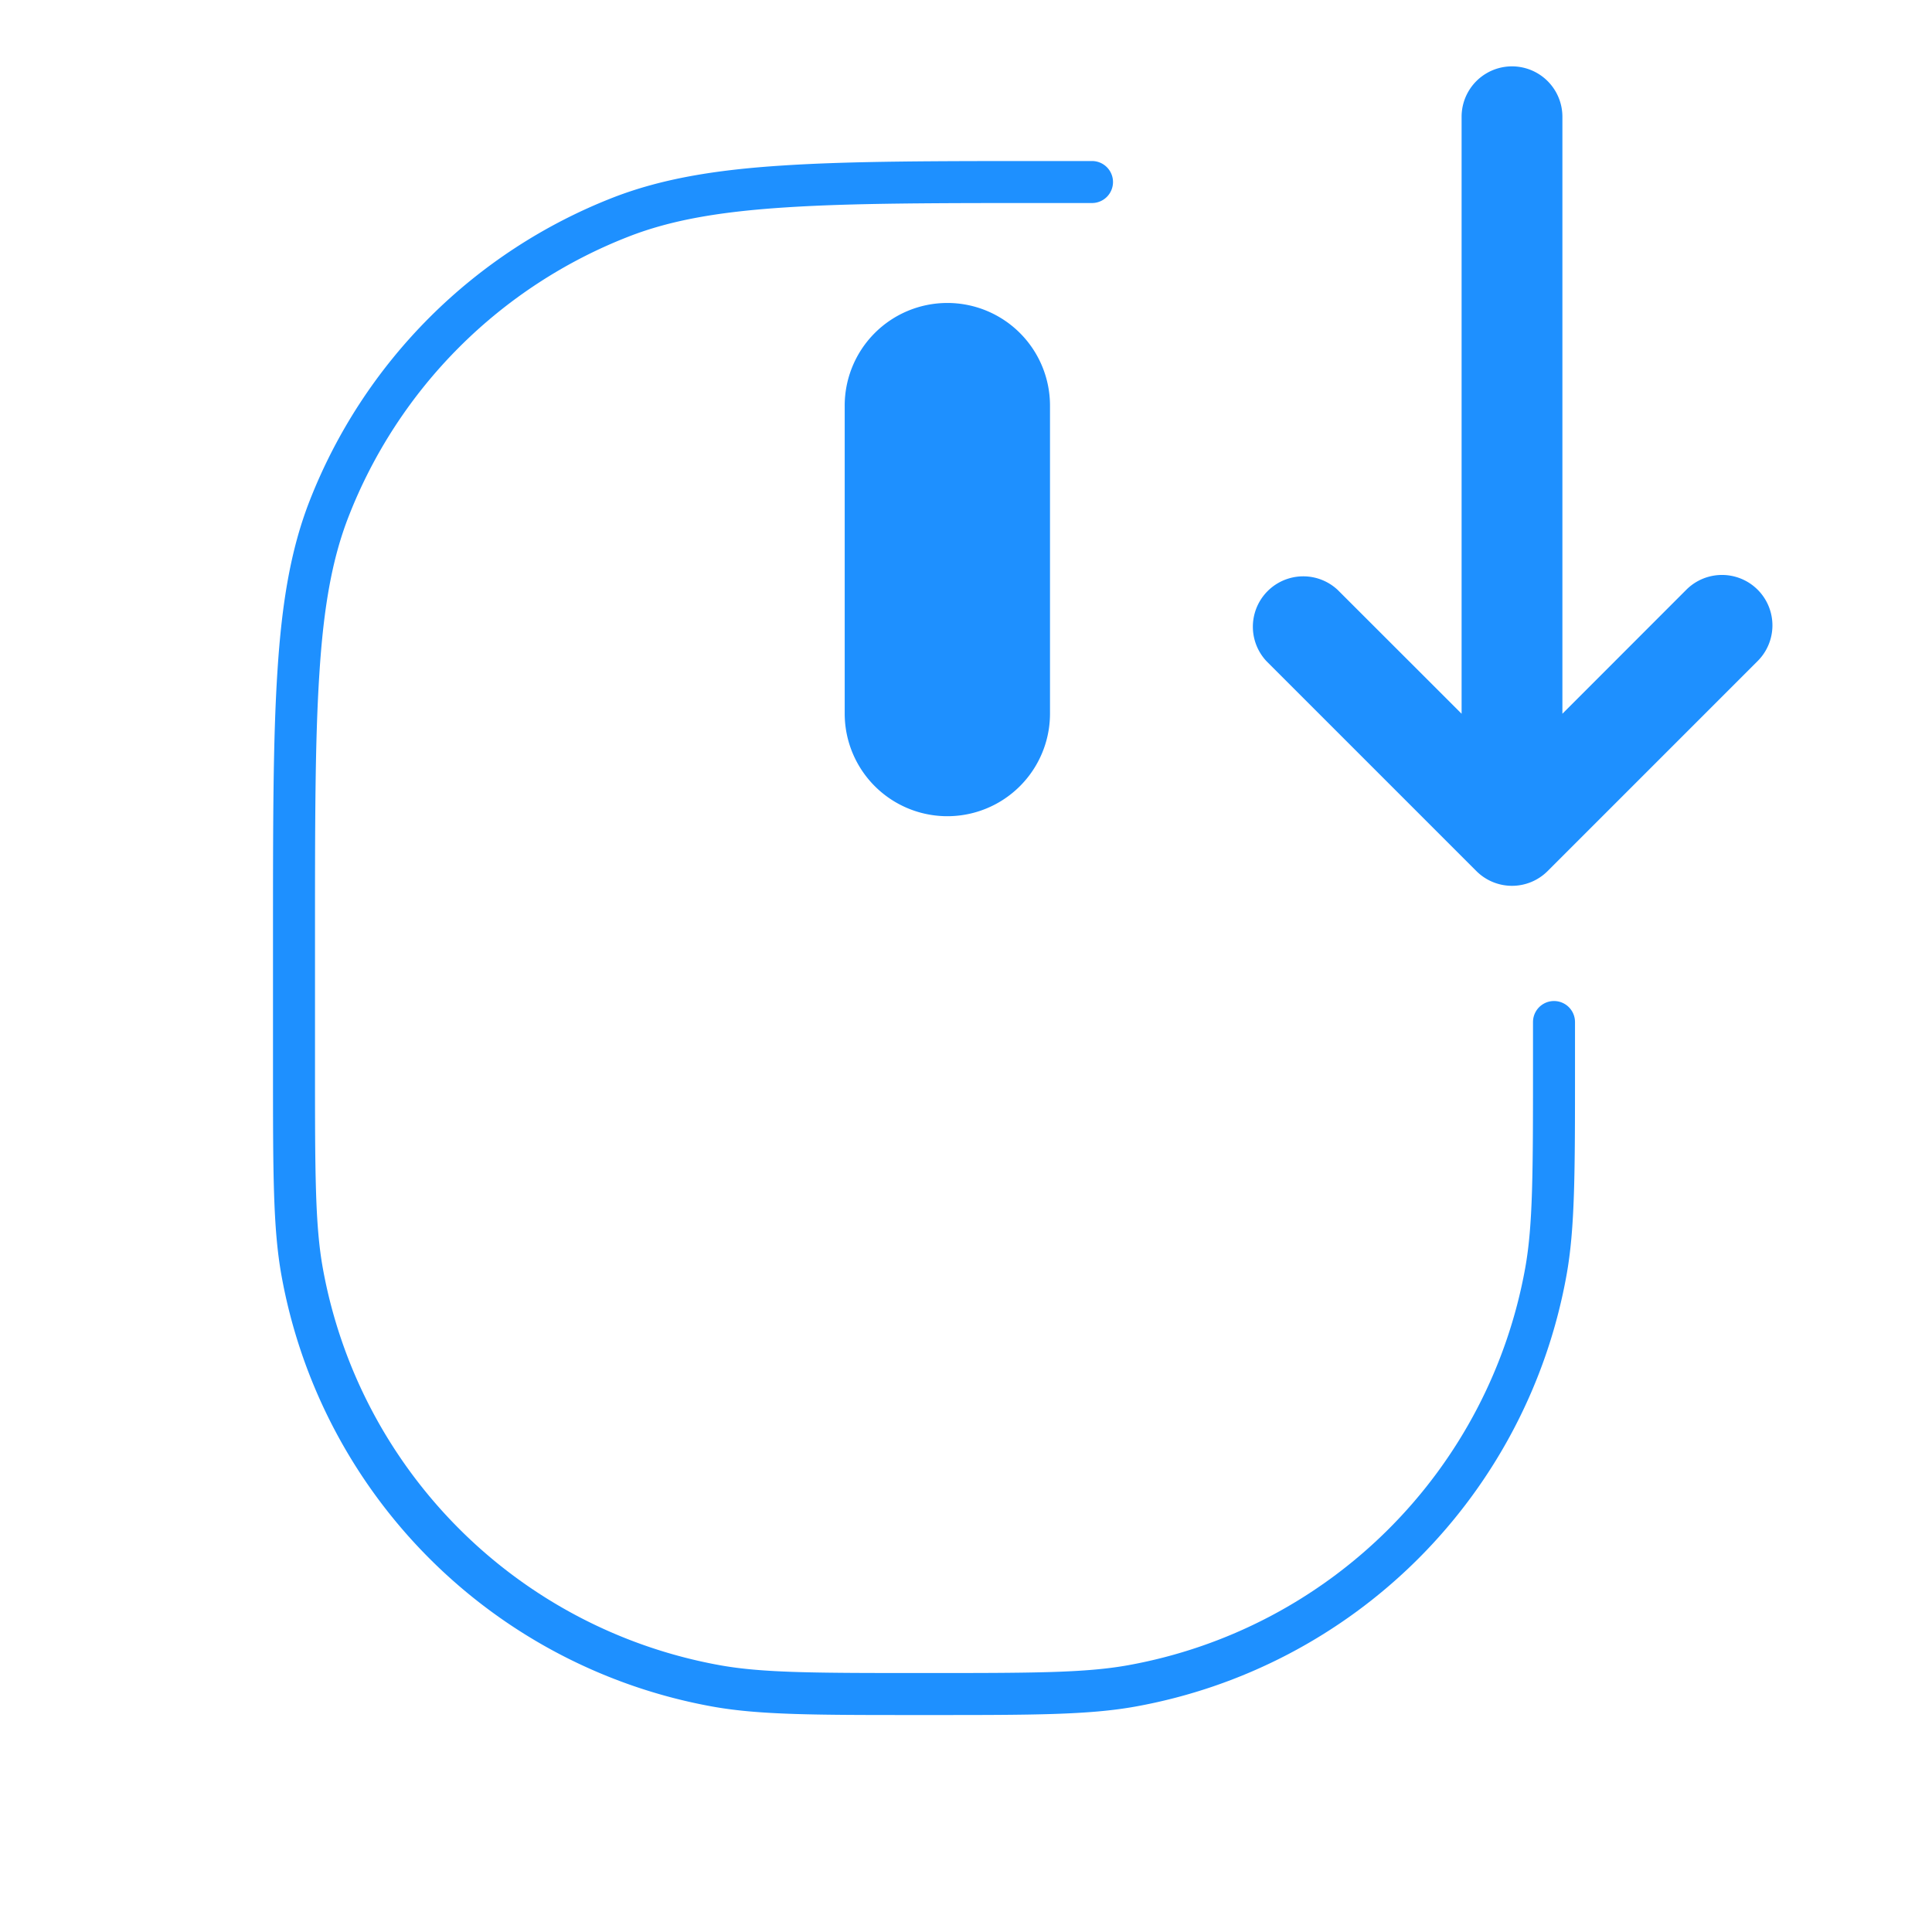 <?xml version="1.0" standalone="no"?><!DOCTYPE svg PUBLIC "-//W3C//DTD SVG 1.1//EN" "http://www.w3.org/Graphics/SVG/1.1/DTD/svg11.dtd"><svg t="1731573334426" class="icon" viewBox="0 0 1024 1024" version="1.1" xmlns="http://www.w3.org/2000/svg" p-id="3153" xmlns:xlink="http://www.w3.org/1999/xlink" width="200" height="200"><path d="M671.21 350.386l111.304 111.304a26.713 26.713 0 0 0 37.754 0l111.304-111.304a26.713 26.713 0 1 0-37.754-37.843L828.104 378.301V61.885a26.713 26.713 0 1 0-53.426 0v316.416l-65.714-65.67a26.713 26.713 0 0 0-37.754 37.754z" fill="#1e90ff" p-id="3154"></path><path d="M589.913 96.479a11.13 11.13 0 0 0-11.13-11.13h-22.706c-59.526 0-104.76 0-141 2.36-36.463 2.315-64.601 7.123-89.934 16.918a283.203 283.203 0 0 0-161.169 161.169c-9.839 25.333-14.603 53.471-16.918 89.934-2.36 36.241-2.36 81.475-2.36 141.045v68.831c0 55.919 0 85.526 4.497 110.458a283.203 283.203 0 0 0 228.397 228.441c24.977 4.497 54.584 4.497 110.503 4.497h3.295c55.919 0 85.526 0 110.458-4.497a283.203 283.203 0 0 0 228.397-228.397c4.541-24.932 4.541-54.584 4.541-110.503v-23.908a11.13 11.13 0 0 0-22.261 0v22.261c0 57.923-0.045 85.437-4.141 108.188a260.942 260.942 0 0 1-210.454 210.454c-22.751 4.096-50.265 4.141-108.188 4.141-57.923 0-85.437-0.045-108.188-4.141a260.942 260.942 0 0 1-210.454-210.454c-4.096-22.751-4.141-50.265-4.141-108.188v-66.783c0-60.06 0-104.537 2.315-140.021 2.226-35.35 6.767-60.995 15.449-83.256a260.942 260.942 0 0 1 148.525-148.525c22.261-8.682 47.905-13.178 83.256-15.449 35.484-2.315 79.961-2.315 140.021-2.315h22.261a11.13 11.13 0 0 0 11.13-11.13z" fill="#1e90ff" p-id="3155"></path><path d="M556.522 215.218a54.406 54.406 0 1 0-108.811 0V378.435A54.406 54.406 0 0 0 556.522 378.435V215.218z" fill="#1e90ff" p-id="3156"></path></svg>